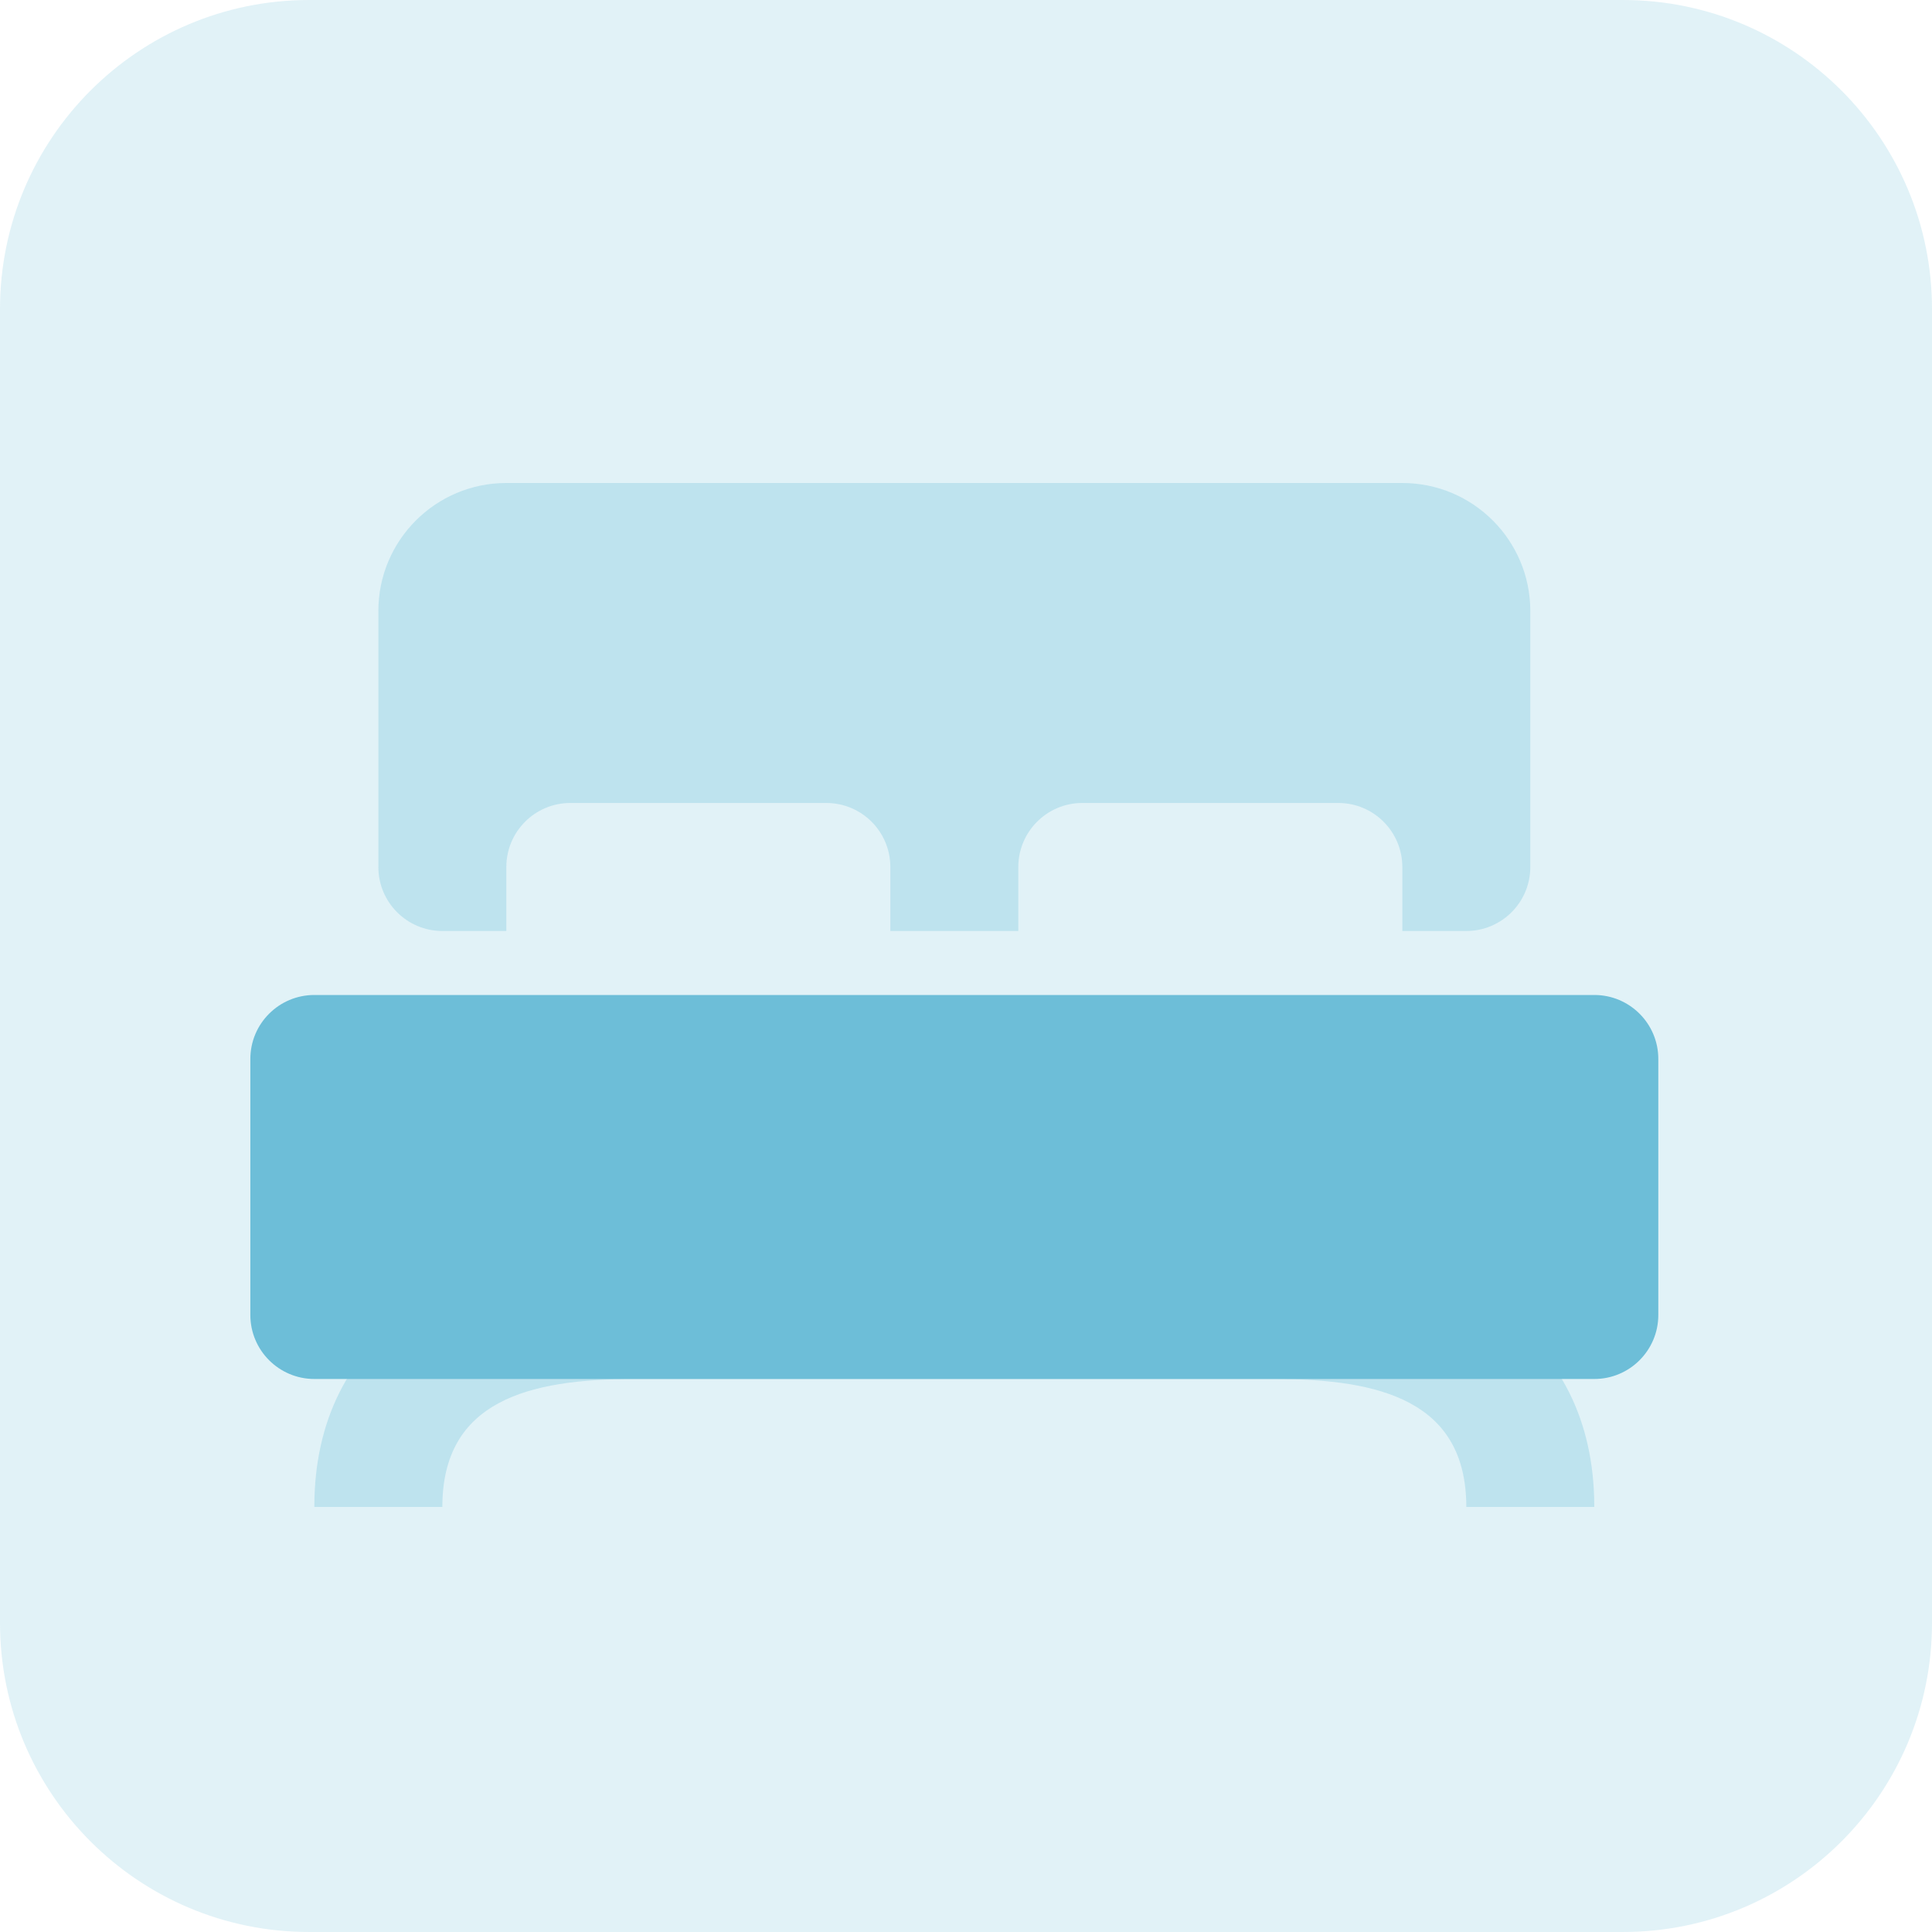 <svg width="50" height="50" viewBox="0 0 50 50" fill="none" xmlns="http://www.w3.org/2000/svg">
<path d="M42 0H8C3.582 0 0 3.582 0 8V42C0 46.418 3.582 50 8 50H42C46.418 50 50 46.418 50 42V8C50 3.582 46.418 0 42 0Z" fill="#6DBED8" fill-opacity="0.2"/>
<path opacity="0.3" d="M11.448 39H8.135C8.135 34.426 11.843 32.375 16.417 32.375H32.979C37.553 32.375 41.26 34.426 41.26 39H37.948C37.948 36.256 35.723 35.688 32.979 35.688H16.417C13.672 35.688 11.448 36.256 11.448 39Z" fill="#6DBED8"/>
<path d="M41.261 25.75H8.136C7.221 25.75 6.479 26.491 6.479 27.406V34.031C6.479 34.946 7.221 35.688 8.136 35.688H41.261C42.175 35.688 42.917 34.946 42.917 34.031V27.406C42.917 26.491 42.175 25.75 41.261 25.75Z" fill="#6DBED8"/>
<path opacity="0.3" fill-rule="evenodd" clip-rule="evenodd" d="M26.354 24.094H23.042V22.438C23.042 21.523 22.3 20.781 21.385 20.781H14.76C13.846 20.781 13.104 21.523 13.104 22.438V24.094H11.448C10.533 24.094 9.792 23.352 9.792 22.438V15.812C9.792 13.983 11.275 12.5 13.104 12.5H36.292C38.121 12.5 39.604 13.983 39.604 15.812V22.438C39.604 23.352 38.863 24.094 37.948 24.094H36.292V22.438C36.292 21.523 35.55 20.781 34.635 20.781H28.01C27.096 20.781 26.354 21.523 26.354 22.438V24.094Z" fill="#6DBED8"/>
</svg>
